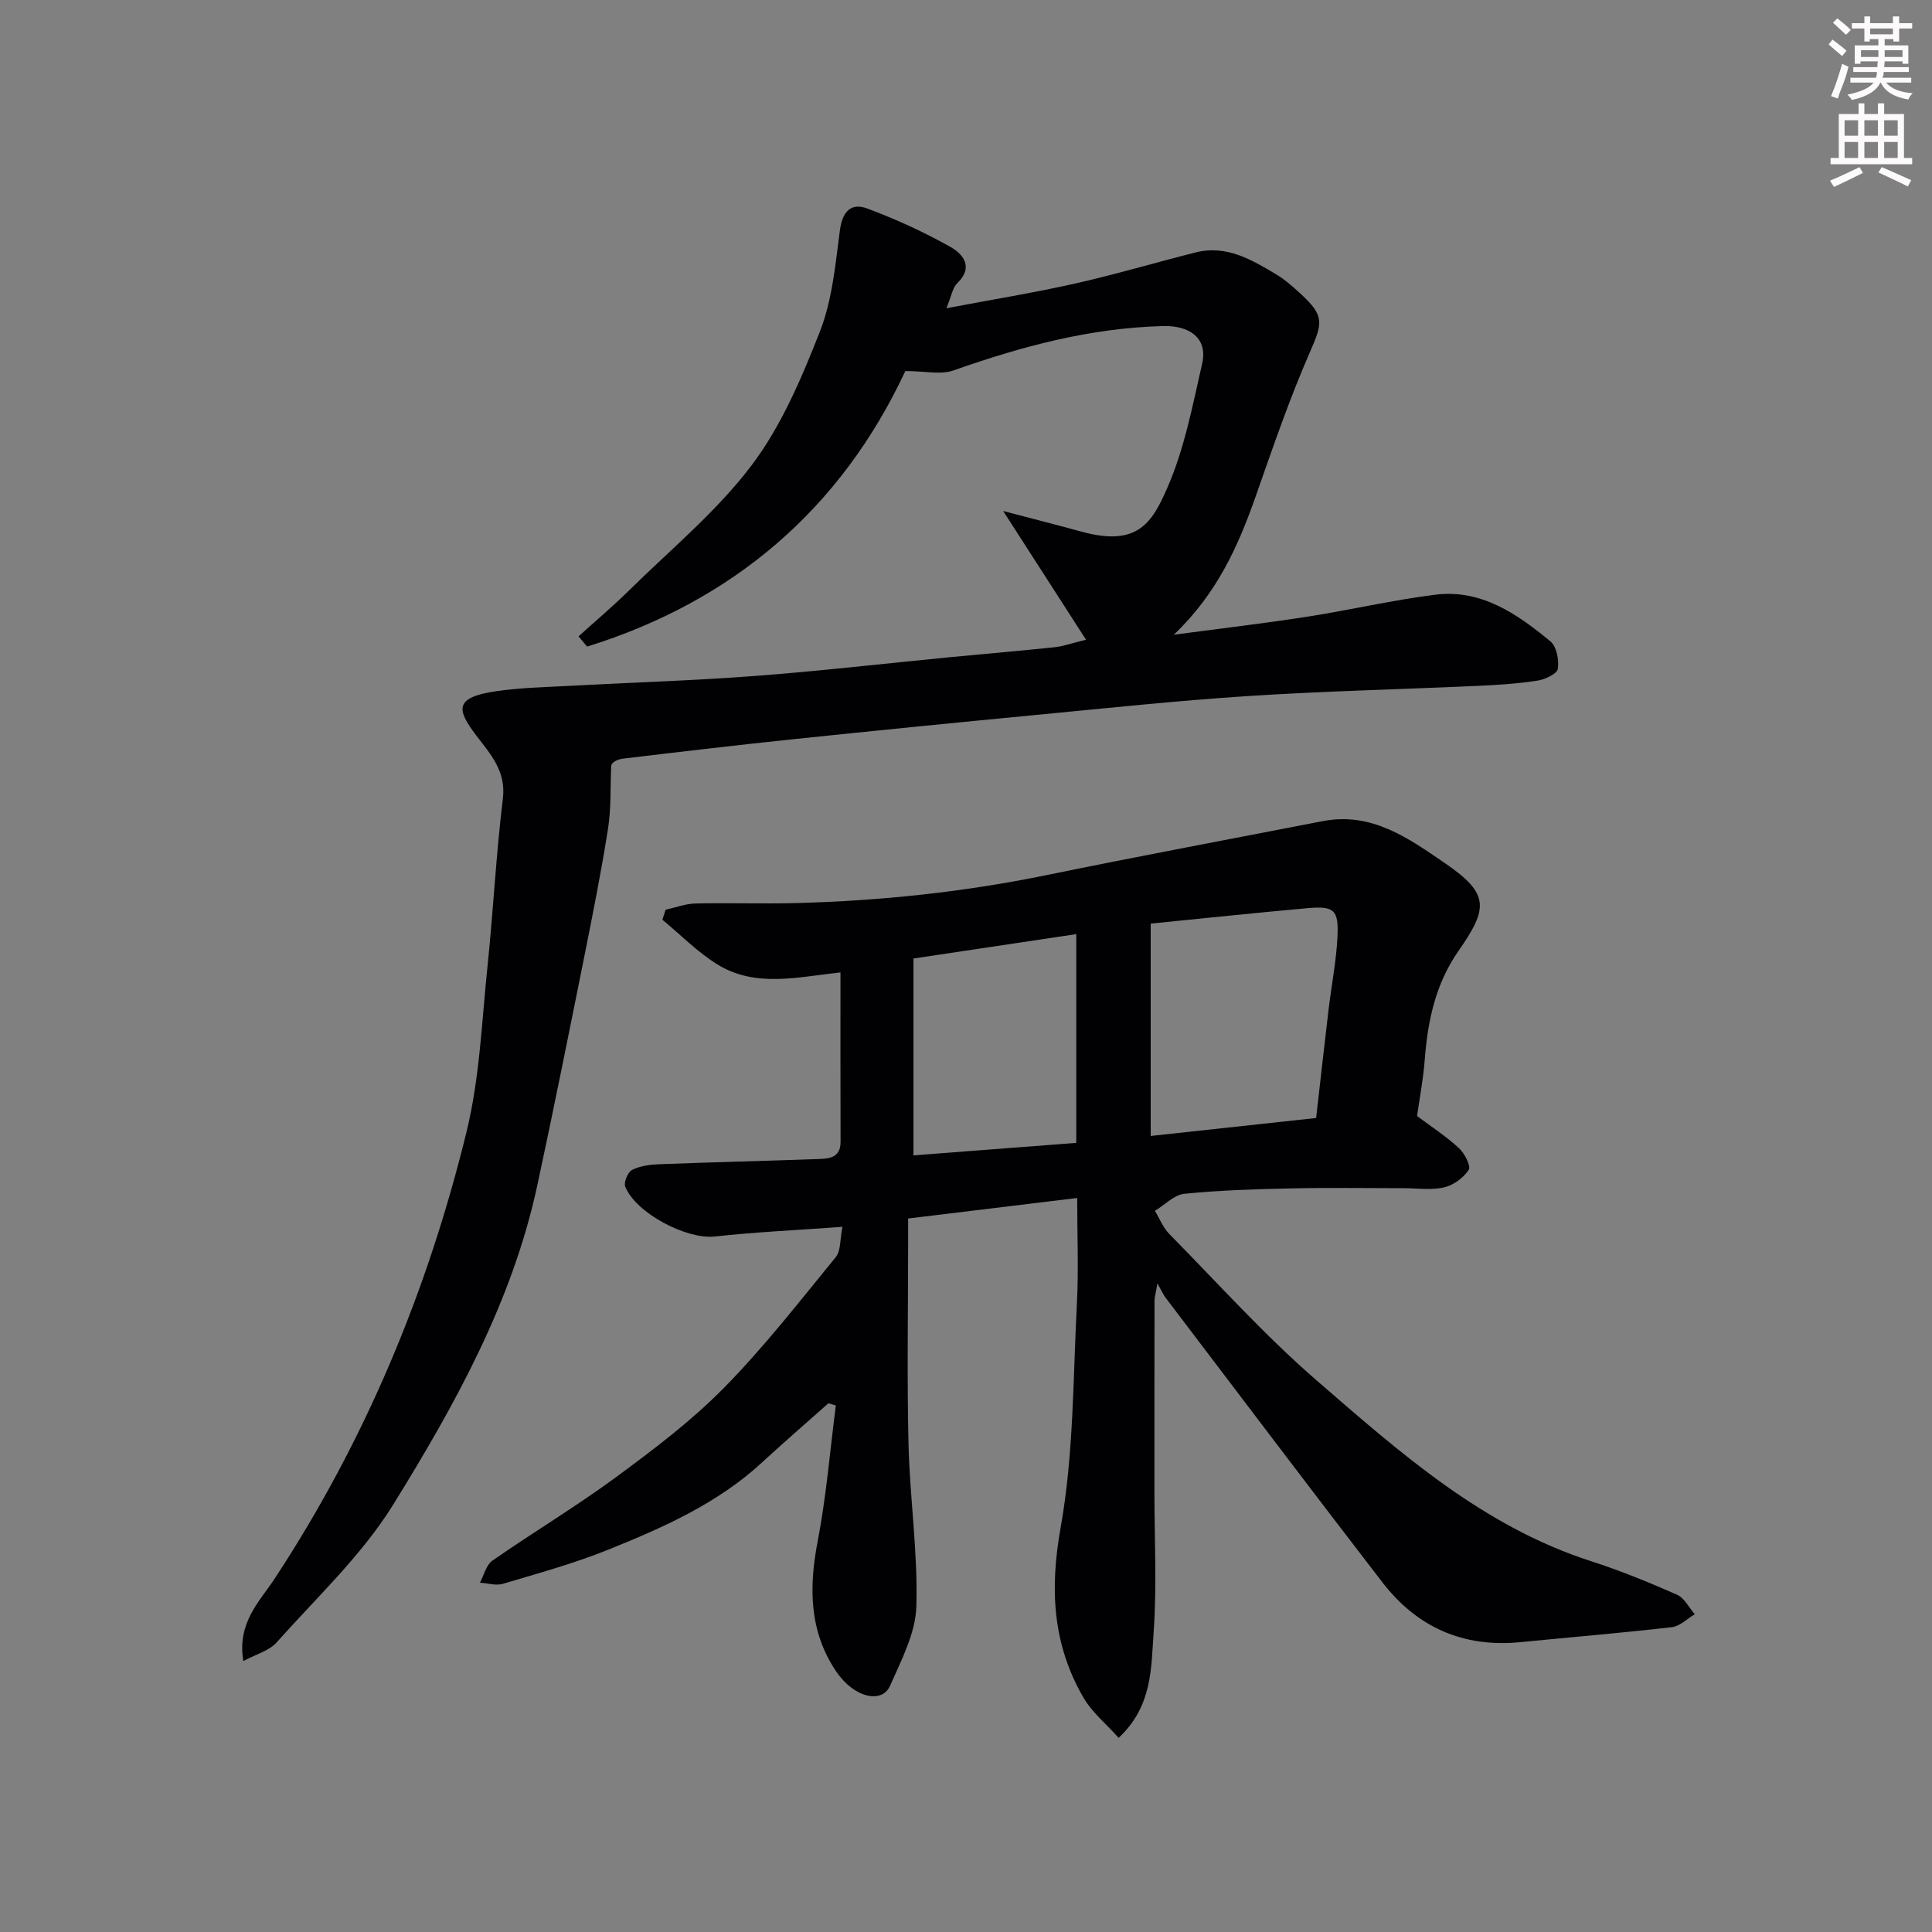 <svg enable-background="new 0 0 400 400" viewBox="0 0 400 400" xmlns="http://www.w3.org/2000/svg"><rect x="0" y="0" width="400" height="400" fill="#808080" stroke="none"/><path d="m378.6 9.2.8-1c.9.7 1.9 1.4 2.9 2.3l-.9 1.1c-1.1-.9-2-1.7-2.8-2.4zm.5 10.7c.9-2.1 1.6-4.3 2.3-6.7.4.2.8.4 1.3.6-.7 3.1-1.5 4.3-2.2 6.6zm.4-15.2.9-.9c1 .8 2 1.6 2.8 2.4l-1 1c-1-.9-1.9-1.8-2.7-2.5zm12.5-1.3h1.2v1.4h2.7v1.1h-2.7v2.7h-1.2v-.5h-1.8v1.3h4.9v3.8h-1.2v-.5h-3.7c0 .4-.1.9-.1 1.2h5.1v1h-5.2c0 .6-.1.9-.3 1.2h6v1h-5.2c1.1 1.3 2.9 2 5.5 2.2-.4.4-.7.8-.9 1.3-2.9-.5-4.8-1.6-5.7-3.5h-.1c-.8 1.7-2.7 2.9-5.9 3.6-.2-.4-.6-.8-.9-1.1 2.8-.6 4.6-1.4 5.4-2.5h-4.8v-1h5.3c.1-.3.2-.7.2-1.2h-4.9v-1h5c0-.4 0-.8.1-1.2h-3.6v.5h-1.2v-3.8h4.9v-1.3h-1.8v.5h-1.1v-2.7h-2.6v-1.1h2.6v-1.4h1.2v1.4h4.7v-1.4zm-6.7 8.4h3.6c0-.4 0-.9 0-1.4h-3.6zm1.9-4.7h4.7v-1.2h-4.7zm6.7 3.3h-3.7v1.4h3.7z" fill="#fcfafa"/><path d="m384.7 21.4h1.3v2.2h2.8v-2.2h1.3v2.2h4.1v9.1h1.7v1.3h-16.9v-1.3h1.7v-9.1h4.1v-2.2zm.3 13.2.7 1.2c-1.8.9-3.8 1.9-6 2.9-.2-.4-.5-.7-.8-1.3 2.4-1 4.4-2 6.1-2.8zm-3.1-6.5h2.8v-3.2h-2.8zm0 4.6h2.8v-3.3h-2.8v3.2zm4.1-4.6h2.8v-3.2h-2.8zm0 4.6h2.8v-3.3h-2.8zm3.6 1.9c2.1.9 4.1 1.8 6.1 2.7l-.7 1.3c-2.2-1.1-4.2-2-6.1-2.9zm3.3-9.7h-2.8v3.2h2.8zm-2.8 7.8h2.8v-3.3h-2.8z" fill="#fcfafa"/><g fill="#010103"><path d="m174.42 254c-9.52.69-18.04 1.08-26.5 2.01-5.66.62-16.19-4.73-18.47-10.32-.36-.88.53-3.03 1.41-3.47 1.67-.84 3.74-1.11 5.66-1.18 10.93-.42 21.87-.68 32.8-1.07 2.31-.08 4.72-.2 4.71-3.59-.04-11.65-.02-23.29-.02-35.05-8.84.94-17.56 3.22-25.47-1.65-4.13-2.54-7.62-6.14-11.4-9.26.22-.69.45-1.38.67-2.07 2.05-.45 4.08-1.24 6.14-1.29 7-.16 14 .09 21-.09 17.42-.47 34.69-2.29 51.79-5.8 19-3.9 38.07-7.46 57.11-11.16 10.16-1.97 17.78 3.54 25.44 8.79 9.23 6.32 8.73 9.38 2.67 18.08-4.79 6.89-6.37 14.51-6.99 22.6-.31 4.03-1.08 8.02-1.58 11.58 3.03 2.27 6.05 4.23 8.66 6.64 1.17 1.08 2.54 3.72 2.04 4.49-1.09 1.67-3.19 3.21-5.13 3.65-2.7.61-5.63.16-8.46.16-7.67 0-15.33-.13-23 .04-7.44.16-14.89.38-22.29 1.12-2.13.21-4.07 2.31-6.1 3.54.98 1.61 1.7 3.48 2.99 4.79 10.06 10.21 19.68 20.94 30.48 30.3 17.25 14.94 34.44 30.25 56.9 37.46 6.03 1.94 11.92 4.36 17.72 6.91 1.53.67 2.48 2.67 3.69 4.05-1.58.93-3.09 2.49-4.76 2.68-10.44 1.2-20.91 2.07-31.37 3.1-11.83 1.17-21.39-3.1-28.54-12.37-15.08-19.56-29.95-39.28-44.9-58.95-.48-.63-.8-1.38-1.69-2.96-.3 1.83-.6 2.8-.6 3.76-.03 13.17-.02 26.33-.02 39.5 0 9.7.52 19.44-.17 29.09-.52 7.28-.23 15.21-7.24 21.74-2.57-2.89-5.54-5.3-7.32-8.39-6.36-11.02-6.97-22.44-4.68-35.19 2.71-15.16 2.55-30.85 3.36-46.32.37-7.12.06-14.28.06-21.87-11.73 1.43-23.04 2.8-35 4.25v4.75c0 14-.25 28 .08 41.99.27 11.21 1.96 22.43 1.62 33.6-.17 5.54-3.13 11.14-5.46 16.43-1.62 3.68-7.37 2.58-11.15-3.01-5.56-8.24-5.67-17.31-3.83-26.88 1.79-9.29 2.56-18.77 3.77-28.17-.51-.15-1.02-.31-1.53-.46-4.6 4.09-9.26 8.11-13.78 12.28-9.21 8.49-20.45 13.46-31.82 18.04-7.07 2.85-14.48 4.88-21.79 7.06-1.44.43-3.17-.13-4.77-.23.84-1.56 1.3-3.67 2.59-4.57 8.43-5.87 17.27-11.16 25.54-17.24 7.78-5.73 15.6-11.64 22.36-18.49 8.33-8.46 15.67-17.92 23.21-27.13 1.04-1.31.83-3.65 1.36-6.25zm98.07-22.53c.94-8.18 1.73-15.33 2.58-22.48.6-5.01 1.59-10 1.84-15.03.28-5.61-.71-6.43-6.24-5.93-10.74.96-21.47 2.1-32.43 3.19v43.97c11.71-1.27 23.13-2.51 34.25-3.72zm-49.66-38.07c-11.23 1.68-21.96 3.29-33.71 5.05v40.76c10.84-.83 22.23-1.71 33.71-2.59 0-14.6 0-28.88 0-43.22z"/><path d="m224.85 132.45c-5.75-8.93-11.08-17.22-17.15-26.65 6.58 1.73 11.4 2.95 16.19 4.27 11.64 3.19 14.61-1.81 17.77-9.02 3.55-8.09 5.24-17.05 7.23-25.75 1.21-5.29-2.59-7.93-8.03-7.79-15.1.37-29.34 4.21-43.44 9.18-2.66.94-5.93.13-9.98.13-13.32 28.52-35.65 47.65-65.89 57.05-.59-.71-1.18-1.41-1.77-2.12 3.51-3.17 7.14-6.23 10.5-9.55 8.6-8.47 18.09-16.29 25.3-25.82 6.18-8.16 10.37-18.07 14.16-27.71 2.57-6.53 3.21-13.9 4.15-20.97.51-3.88 2.27-5.8 5.68-4.53 5.91 2.21 11.72 4.86 17.22 7.96 2.53 1.43 4.89 4.13 1.4 7.5-.97.93-1.19 2.64-2.25 5.19 9.42-1.79 18.05-3.19 26.57-5.1 8.41-1.89 16.68-4.35 25.04-6.46 6.34-1.6 11.52 1.47 16.62 4.51 1.81 1.08 3.44 2.52 5.01 3.96 5.1 4.68 4.69 6.08 2 12.23-4.23 9.66-7.65 19.69-11.15 29.66-3.64 10.37-8.03 20.25-17 28.79 9.86-1.31 18.74-2.35 27.57-3.72 8.87-1.38 17.63-3.44 26.53-4.56 9.54-1.2 16.97 3.97 23.86 9.65 1.29 1.07 1.84 3.91 1.53 5.72-.18 1.05-2.68 2.19-4.27 2.43-4.05.62-8.16.88-12.26 1.07-15.87.72-31.76 1.08-47.6 2.11-14.76.96-29.48 2.53-44.21 3.94-16.67 1.6-33.34 3.26-50 5-11.74 1.23-23.47 2.61-35.19 4.02-1.36.16-2.65.9-2.46 1.86-.19 4.23.01 8.51-.65 12.67-1.39 8.84-3.14 17.62-4.9 26.4-3.17 15.81-6.34 31.62-9.73 47.38-5.19 24.15-17.06 45.47-29.82 66.1-6.5 10.51-15.88 19.26-24.19 28.6-1.52 1.7-4.18 2.38-6.86 3.83-1.34-7.93 3.38-12.35 6.44-17 18.76-28.51 31.69-59.55 39.76-92.53 2.75-11.22 3.17-23.03 4.38-34.6 1.19-11.45 1.75-22.97 3.15-34.38.71-5.76-2.57-9.27-5.5-13.12-4.14-5.44-4.56-7.91 4.17-9.18 4.72-.69 9.52-.81 14.3-1.06 13.03-.71 26.08-1.1 39.09-2.08 13.58-1.02 27.12-2.6 40.69-3.91 7.19-.7 14.4-1.3 21.59-2.06 1.76-.21 3.48-.83 6.4-1.54z"/></g></svg>